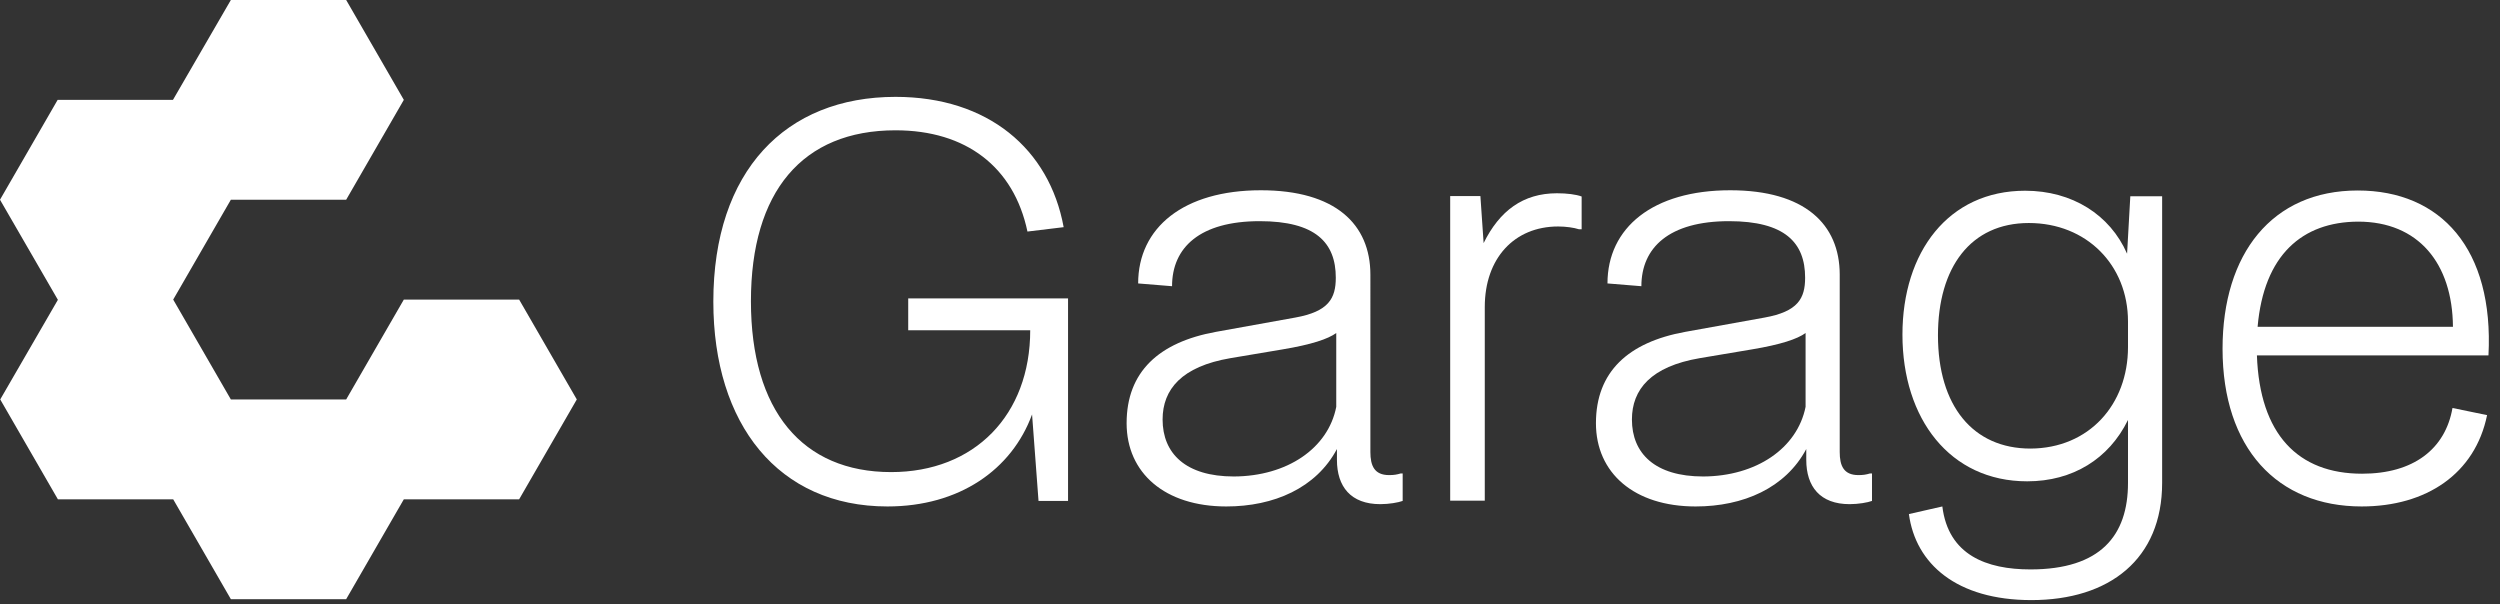 <?xml version="1.0" encoding="utf-8"?>
<!-- Generator: $$$/GeneralStr/196=Adobe Illustrator 27.6.0, SVG Export Plug-In . SVG Version: 6.00 Build 0)  -->
<svg version="1.1" id="Calque_1" xmlns="http://www.w3.org/2000/svg" xmlns:xlink="http://www.w3.org/1999/xlink" x="0px" y="0px"
	 viewBox="0 0 1084 262" style="enable-background:new 0 0 1084 262;" xml:space="preserve">
<rect x="0" y="0" width="1084" height="262" fill="#333333" stroke="none"/>
<style type="text/css">
	.st0{fill:#FFFFFF;}
</style>
<g>
	<polygon class="st0" points="225.1,129.9 175.1,129.9 150.1,173.2 150.1,173.2 100.1,173.2 75.1,129.9 100.1,86.6 150.1,86.6 
		175.1,43.3 150.1,0 100.1,0 75,43.3 25,43.3 0,86.6 25.1,130 0.1,173.2 25.1,216.5 75.1,216.5 100.1,259.8 150.1,259.8 
		175.1,216.5 175.1,216.5 225.1,216.5 250.1,173.2 	"/>
	<g>
		<path class="st0" d="M309.3,130.8c0-56.7,31.3-88.8,79-88.8c40.1,0,66.7,22.6,72.9,56.5l-15.7,1.9c-5.9-28-26.6-43.9-57.2-43.9
			c-40.4,0-62.7,26.6-62.7,74.1s22.3,74.1,60.8,74.1c36.1,0,60.3-24.7,60.3-61.5h-52.9v-13.8h69.3v87.8h-12.8l-2.8-37.5
			c-8.8,24-31.6,39.9-62.7,39.9C337.5,219.6,309.3,184,309.3,130.8z"/>
		<path class="st0" d="M488.5,183.5c0-22.3,14-35.1,38.7-39.6l34.4-6.2c14.5-2.6,17.6-8.3,17.6-17.3c0-15.2-8.8-24.5-33-24.5
			c-25.9,0-38,11.4-38,28.2l-14.7-1.2c0-24.2,19.7-40.4,53.2-40.4c32.3,0,47.5,14.7,47.5,36.6V196c0,5.9,1.7,10,8.1,10
			c2.1,0,3.3-0.2,5-0.7h0.9v11.9c-1.9,0.7-5.9,1.4-9.7,1.4c-12.8,0-18.8-7.6-18.8-19.2v-4.7c-9,16.9-27.3,24.9-48,24.9
			C505.1,219.6,488.5,205.1,488.5,183.5z M579.4,176.4v-32c-3.6,2.6-10.7,5-23.3,7.1l-22.6,3.8c-21.1,3.6-29.4,13.5-29.4,26.6
			c0,14.7,10,24.7,30.9,24.7C558.1,206.5,575.9,194.4,579.4,176.4z"/>
		<path class="st0" d="M628.8,85h13.1l1.4,20.4c6.9-14,17.1-21.6,31.8-21.6c4.3,0,8.3,0.5,10.7,1.4v14.2h-1.2
			c-2.1-0.7-5.7-1.2-9-1.2c-19,0-31.8,13.8-31.8,34.9v84h-15V85z"/>
		<path class="st0" d="M692,183.5c0-22.3,14-35.1,38.7-39.6l34.4-6.2c14.5-2.6,17.6-8.3,17.6-17.3c0-15.2-8.8-24.5-33-24.5
			c-25.9,0-38,11.4-38,28.2l-14.7-1.2c0-24.2,19.7-40.4,53.2-40.4c32.3,0,47.5,14.7,47.5,36.6V196c0,5.9,1.7,10,8.1,10
			c2.1,0,3.3-0.2,5-0.7h0.9v11.9c-1.9,0.7-5.9,1.4-9.7,1.4c-12.8,0-18.8-7.6-18.8-19.2v-4.7c-9,16.9-27.3,24.9-48,24.9
			C708.6,219.6,692,205.1,692,183.5z M782.9,176.4v-32c-3.6,2.6-10.7,5-23.3,7.1l-22.6,3.8c-21.1,3.6-29.4,13.5-29.4,26.6
			c0,14.7,10,24.7,30.9,24.7C761.5,206.5,779.3,194.4,782.9,176.4z"/>
		<path class="st0" d="M827.7,222.9l14.5-3.3c2.6,21.1,19.2,27.3,38.2,27.3c30.4,0,42.3-14.7,42.3-37.5v-27.3
			c-8.3,16.9-24,26.6-43.7,26.6c-33.5,0-54.1-27.1-54.1-63.6c0-35.8,19.9-62.4,53.2-62.4c20.4,0,36.8,10.4,44.2,27.3l1.4-24.9h13.8
			v124.3c0,33-22.8,50.8-56.7,50.8C848.4,260.2,830.6,244.5,827.7,222.9z M922.7,150.5v-11.1c0-24.5-18-42.7-43-42.7
			c-25.2,0-39.4,19.2-39.4,48.7c0,30.6,15.2,49.1,40.1,49.1C905.8,194.4,922.7,175.4,922.7,150.5z"/>
		<path class="st0" d="M963.7,151.2c0-41.1,21.4-68.6,58.6-68.6c36.1,0,59.1,25.4,56.7,71.5H978.6c1.2,34.2,17.8,51.3,45.6,51.3
			c22.3,0,36.1-10.7,39.2-28.5l15,3.1c-5.2,25.4-26.3,39.6-54.4,39.6C987.5,219.6,963.7,194.4,963.7,151.2z M978.9,141.7h84.7
			c-0.2-27.5-15-45.6-41.1-45.6C998.2,96.2,981.6,110.6,978.9,141.7z"/>
	</g>
</g>
</svg>
